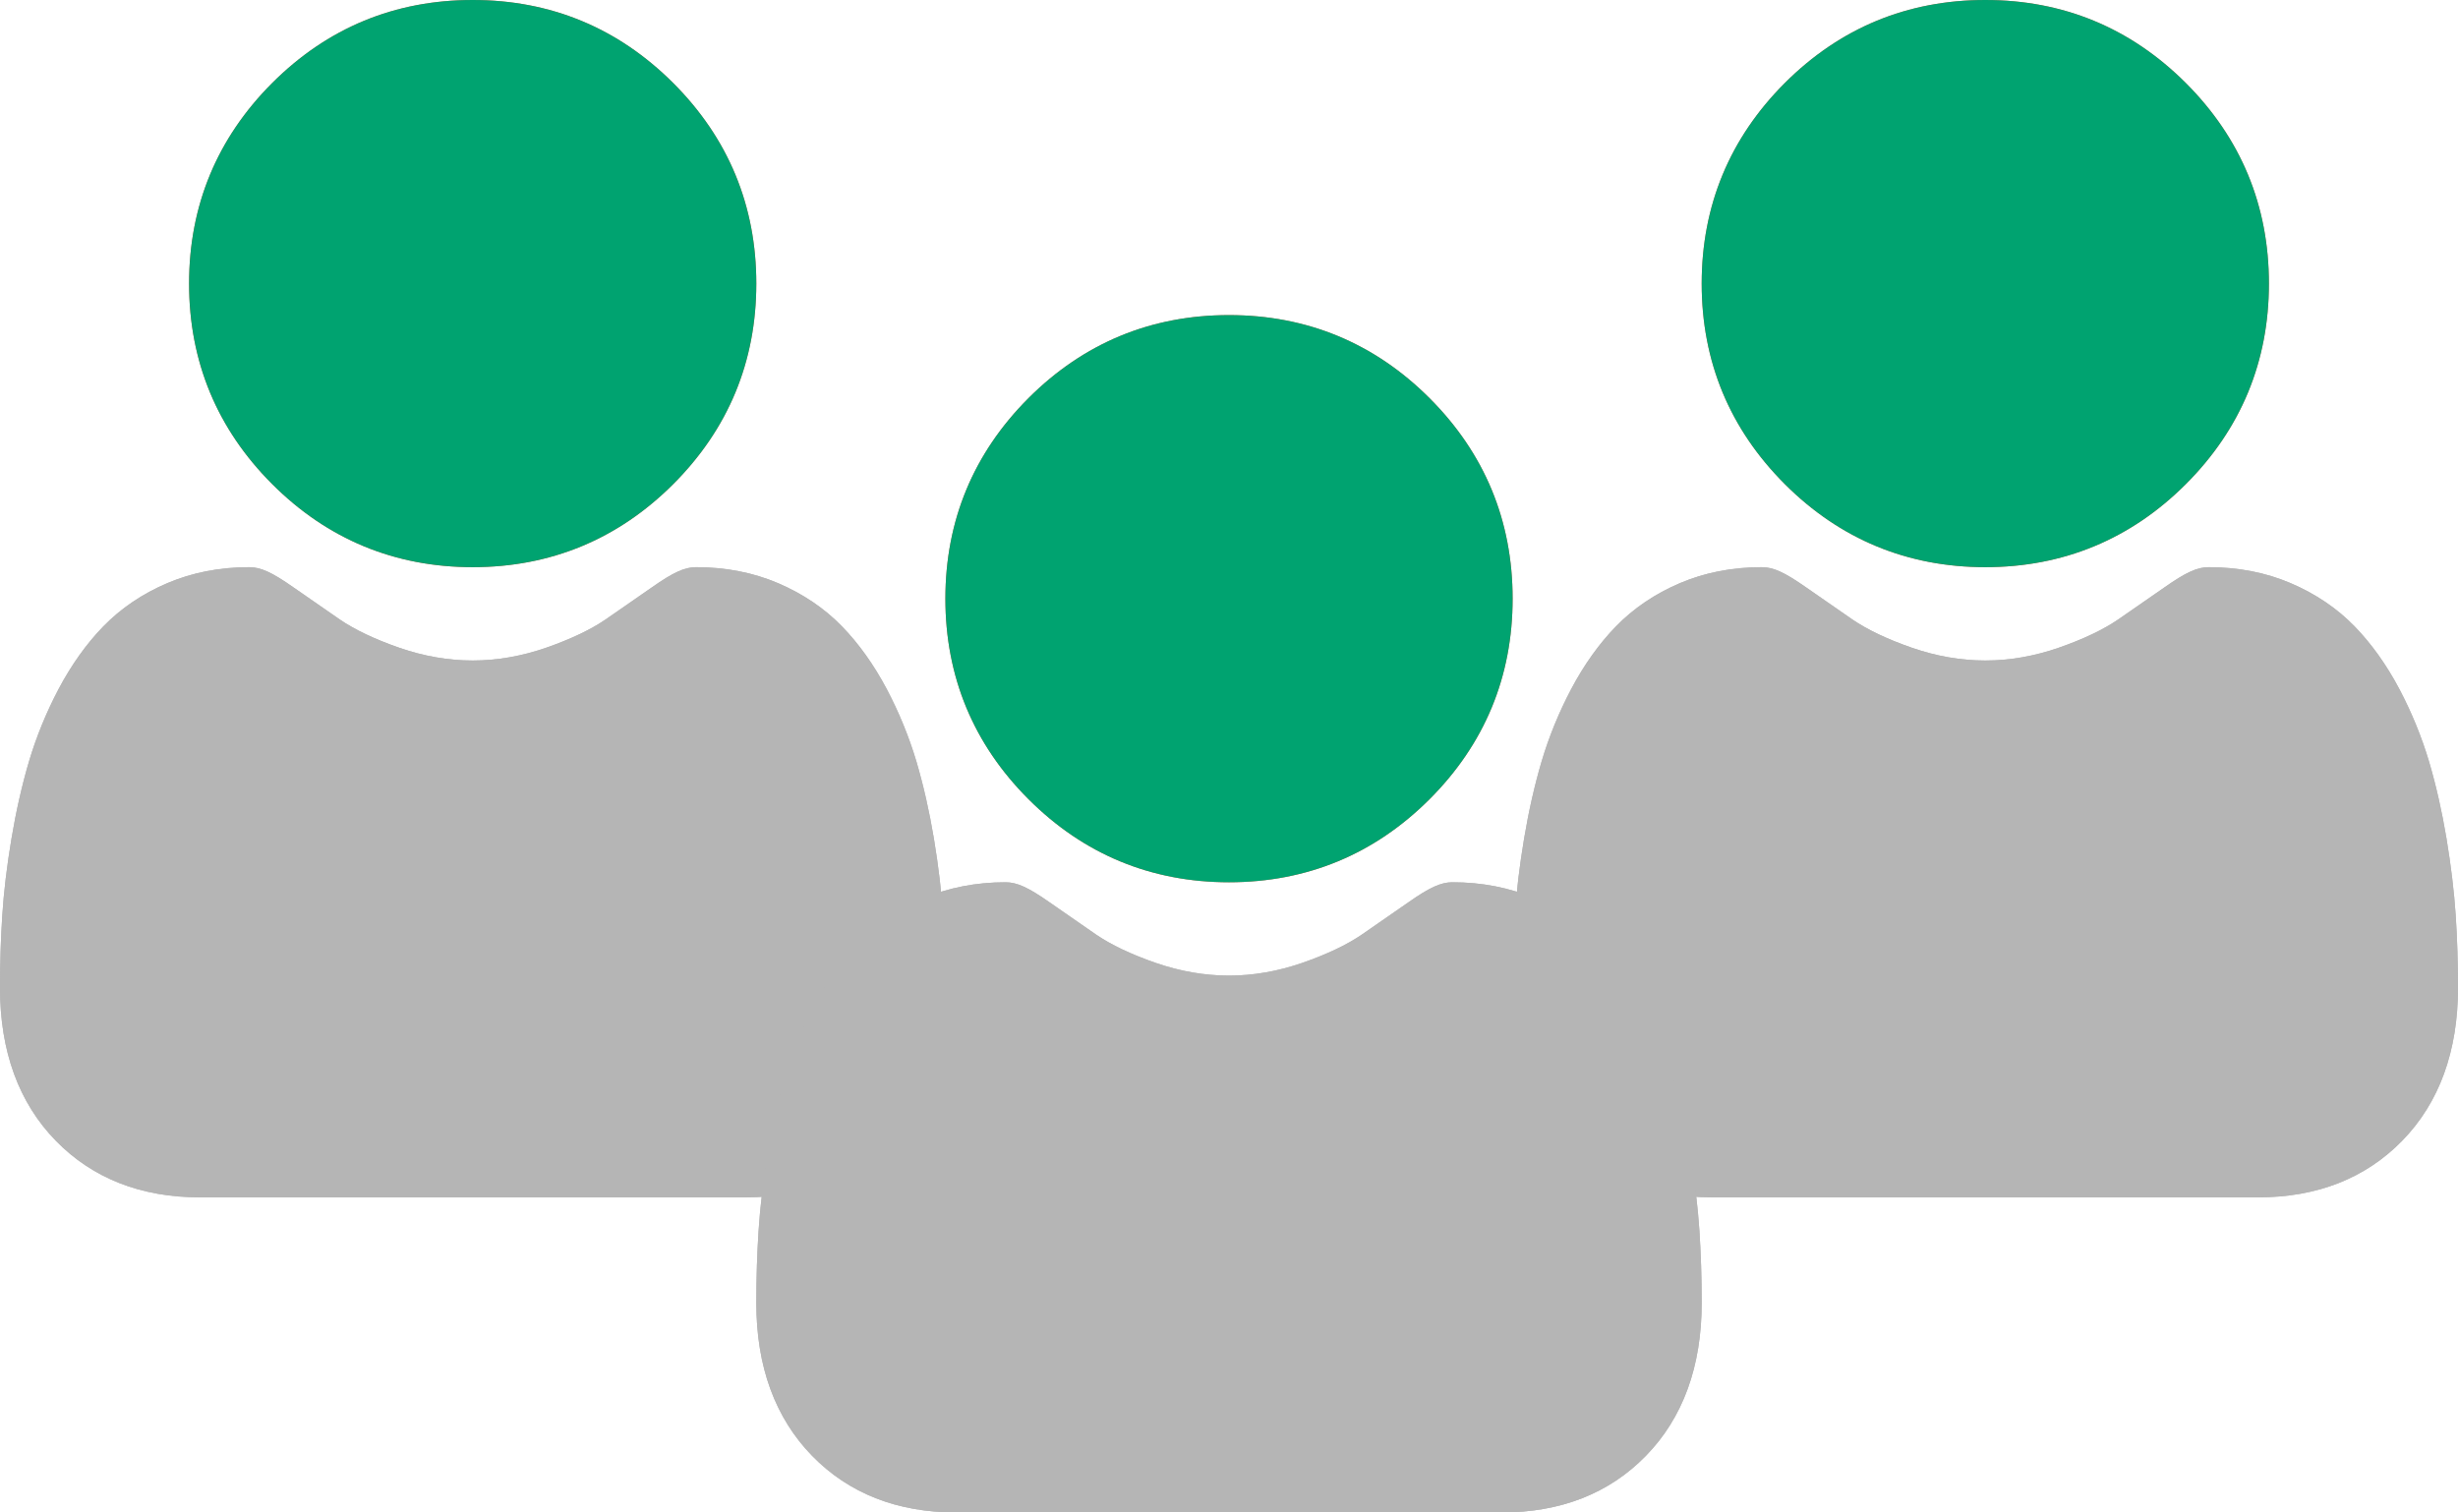<svg xmlns="http://www.w3.org/2000/svg" width="39" height="24" viewBox="0 0 39 24" fill="none">
  <path d="M7.5 9C8.736 9 9.807 8.557 10.682 7.682C11.557 6.807 12 5.736 12 4.5C12 3.264 11.557 2.193 10.682 1.318C9.807 0.443 8.736 0 7.5 0C6.263 0 5.193 0.443 4.318 1.318C3.444 2.193 3 3.264 3 4.5C3 5.736 3.444 6.807 4.319 7.682C5.193 8.556 6.264 9 7.5 9Z" fill="#EB6450"/>
  <path d="M14.964 14.53C14.939 14.154 14.89 13.742 14.818 13.308C14.745 12.871 14.651 12.457 14.539 12.079C14.422 11.689 14.264 11.303 14.069 10.933C13.866 10.55 13.628 10.216 13.361 9.941C13.082 9.653 12.739 9.422 12.344 9.253C11.95 9.085 11.513 9 11.045 9C10.862 9 10.684 9.081 10.342 9.321C10.131 9.469 9.884 9.64 9.608 9.83C9.373 9.991 9.054 10.143 8.66 10.28C8.275 10.413 7.885 10.481 7.5 10.481C7.114 10.481 6.724 10.413 6.339 10.28C5.945 10.143 5.626 9.991 5.391 9.83C5.118 9.642 4.871 9.471 4.657 9.321C4.315 9.081 4.137 9 3.954 9C3.486 9 3.05 9.085 2.655 9.253C2.26 9.421 1.918 9.653 1.638 9.941C1.371 10.216 1.133 10.55 0.93 10.933C0.735 11.303 0.577 11.689 0.461 12.079C0.349 12.457 0.255 12.871 0.182 13.308C0.109 13.742 0.06 14.153 0.036 14.531C0.012 14.901 0 15.285 0 15.673C0 16.683 0.298 17.5 0.887 18.103C1.468 18.698 2.237 19 3.171 19H11.829C12.764 19 13.532 18.698 14.113 18.103C14.702 17.501 15 16.683 15 15.673C15 15.283 14.988 14.899 14.964 14.53Z" fill="#B5B5B5"/>
  <path d="M7.5 9C8.736 9 9.807 8.557 10.682 7.682C11.557 6.807 12 5.736 12 4.5C12 3.264 11.557 2.193 10.682 1.318C9.807 0.443 8.736 0 7.5 0C6.263 0 5.193 0.443 4.318 1.318C3.444 2.193 3 3.264 3 4.5C3 5.736 3.444 6.807 4.319 7.682C5.193 8.556 6.264 9 7.5 9Z" fill="#00A370"/>
  <path d="M14.964 14.53C14.939 14.154 14.89 13.742 14.818 13.308C14.745 12.871 14.651 12.457 14.539 12.079C14.422 11.689 14.264 11.303 14.069 10.933C13.866 10.55 13.628 10.216 13.361 9.941C13.082 9.653 12.739 9.422 12.344 9.253C11.95 9.085 11.513 9 11.045 9C10.862 9 10.684 9.081 10.342 9.321C10.131 9.469 9.884 9.64 9.608 9.83C9.373 9.991 9.054 10.143 8.66 10.28C8.275 10.413 7.885 10.481 7.5 10.481C7.114 10.481 6.724 10.413 6.339 10.28C5.945 10.143 5.626 9.991 5.391 9.83C5.118 9.642 4.871 9.471 4.657 9.321C4.315 9.081 4.137 9 3.954 9C3.486 9 3.05 9.085 2.655 9.253C2.26 9.421 1.918 9.653 1.638 9.941C1.371 10.216 1.133 10.55 0.93 10.933C0.735 11.303 0.577 11.689 0.461 12.079C0.349 12.457 0.255 12.871 0.182 13.308C0.109 13.742 0.06 14.153 0.036 14.531C0.012 14.901 0 15.285 0 15.673C0 16.683 0.298 17.5 0.887 18.103C1.468 18.698 2.237 19 3.171 19H11.829C12.764 19 13.532 18.698 14.113 18.103C14.702 17.501 15 16.683 15 15.673C15 15.283 14.988 14.899 14.964 14.53Z" fill="#B5B5B5"/>
  <path d="M31.5 9C32.736 9 33.807 8.557 34.682 7.682C35.557 6.807 36 5.736 36 4.5C36 3.264 35.557 2.193 34.682 1.318C33.807 0.443 32.736 0 31.5 0C30.264 0 29.193 0.443 28.318 1.318C27.444 2.193 27 3.264 27 4.5C27 5.736 27.444 6.807 28.319 7.682C29.193 8.556 30.264 9 31.5 9Z" fill="#EB6450"/>
  <path d="M38.964 14.53C38.939 14.154 38.89 13.742 38.818 13.308C38.745 12.871 38.651 12.457 38.539 12.079C38.422 11.689 38.264 11.303 38.069 10.933C37.866 10.55 37.628 10.216 37.361 9.941C37.082 9.653 36.739 9.422 36.344 9.253C35.95 9.085 35.513 9 35.045 9C34.862 9 34.684 9.081 34.342 9.321C34.131 9.469 33.884 9.64 33.608 9.83C33.373 9.991 33.054 10.143 32.66 10.28C32.275 10.413 31.885 10.481 31.5 10.481C31.114 10.481 30.724 10.413 30.339 10.28C29.945 10.143 29.626 9.991 29.391 9.83C29.118 9.642 28.871 9.471 28.657 9.321C28.315 9.081 28.137 9 27.954 9C27.486 9 27.049 9.085 26.655 9.253C26.26 9.421 25.918 9.653 25.638 9.941C25.371 10.216 25.133 10.55 24.93 10.933C24.735 11.303 24.577 11.689 24.461 12.079C24.349 12.457 24.255 12.871 24.182 13.308C24.109 13.742 24.06 14.153 24.036 14.531C24.012 14.901 24 15.285 24 15.673C24 16.683 24.298 17.5 24.887 18.103C25.468 18.698 26.236 19 27.172 19H35.828C36.764 19 37.532 18.698 38.113 18.103C38.702 17.501 39 16.683 39 15.673C39 15.283 38.988 14.899 38.964 14.53Z" fill="#B5B5B5"/>
  <path d="M31.5 9C32.736 9 33.807 8.557 34.682 7.682C35.557 6.807 36 5.736 36 4.5C36 3.264 35.557 2.193 34.682 1.318C33.807 0.443 32.736 0 31.5 0C30.264 0 29.193 0.443 28.318 1.318C27.444 2.193 27 3.264 27 4.5C27 5.736 27.444 6.807 28.319 7.682C29.193 8.556 30.264 9 31.5 9Z" fill="#00A370"/>
  <path d="M38.964 14.53C38.939 14.154 38.89 13.742 38.818 13.308C38.745 12.871 38.651 12.457 38.539 12.079C38.422 11.689 38.264 11.303 38.069 10.933C37.866 10.55 37.628 10.216 37.361 9.941C37.082 9.653 36.739 9.422 36.344 9.253C35.95 9.085 35.513 9 35.045 9C34.862 9 34.684 9.081 34.342 9.321C34.131 9.469 33.884 9.64 33.608 9.83C33.373 9.991 33.054 10.143 32.66 10.28C32.275 10.413 31.885 10.481 31.5 10.481C31.114 10.481 30.724 10.413 30.339 10.28C29.945 10.143 29.626 9.991 29.391 9.83C29.118 9.642 28.871 9.471 28.657 9.321C28.315 9.081 28.137 9 27.954 9C27.486 9 27.049 9.085 26.655 9.253C26.26 9.421 25.918 9.653 25.638 9.941C25.371 10.216 25.133 10.55 24.93 10.933C24.735 11.303 24.577 11.689 24.461 12.079C24.349 12.457 24.255 12.871 24.182 13.308C24.109 13.742 24.06 14.153 24.036 14.531C24.012 14.901 24 15.285 24 15.673C24 16.683 24.298 17.5 24.887 18.103C25.468 18.698 26.236 19 27.172 19H35.828C36.764 19 37.532 18.698 38.113 18.103C38.702 17.501 39 16.683 39 15.673C39 15.283 38.988 14.899 38.964 14.53Z" fill="#B5B5B5"/>
  <path d="M19.5 14C20.736 14 21.807 13.556 22.682 12.682C23.557 11.807 24 10.736 24 9.5C24 8.264 23.557 7.193 22.682 6.318C21.807 5.443 20.736 5 19.5 5C18.264 5 17.193 5.443 16.318 6.318C15.444 7.193 15 8.264 15 9.5C15 10.736 15.444 11.807 16.319 12.682C17.193 13.556 18.264 14 19.5 14Z" fill="#EB6450"/>
  <path d="M26.964 19.53C26.939 19.154 26.89 18.742 26.818 18.308C26.745 17.871 26.651 17.457 26.539 17.079C26.422 16.689 26.264 16.303 26.069 15.933C25.866 15.55 25.628 15.216 25.361 14.941C25.082 14.653 24.739 14.422 24.344 14.253C23.95 14.085 23.513 14 23.045 14C22.862 14 22.684 14.081 22.342 14.321C22.131 14.469 21.884 14.64 21.608 14.83C21.373 14.991 21.054 15.143 20.66 15.28C20.275 15.413 19.885 15.481 19.5 15.481C19.114 15.481 18.724 15.413 18.339 15.28C17.945 15.143 17.626 14.991 17.391 14.83C17.118 14.642 16.871 14.471 16.657 14.321C16.315 14.081 16.137 14 15.954 14C15.486 14 15.05 14.085 14.655 14.253C14.26 14.421 13.918 14.653 13.638 14.941C13.371 15.216 13.133 15.55 12.93 15.933C12.735 16.303 12.577 16.689 12.461 17.079C12.348 17.457 12.255 17.871 12.182 18.308C12.109 18.742 12.06 19.153 12.036 19.531C12.012 19.901 12 20.285 12 20.673C12 21.683 12.298 22.5 12.887 23.103C13.468 23.698 14.236 24 15.171 24H23.828C24.764 24 25.532 23.698 26.113 23.103C26.702 22.501 27 21.683 27 20.673C27 20.283 26.988 19.899 26.964 19.53Z" fill="#B5B5B5"/>
  <path d="M19.5 14C20.736 14 21.807 13.556 22.682 12.682C23.557 11.807 24 10.736 24 9.5C24 8.264 23.557 7.193 22.682 6.318C21.807 5.443 20.736 5 19.5 5C18.264 5 17.193 5.443 16.318 6.318C15.444 7.193 15 8.264 15 9.5C15 10.736 15.444 11.807 16.319 12.682C17.193 13.556 18.264 14 19.5 14Z" fill="#00A370"/>
  <path d="M26.964 19.53C26.939 19.154 26.89 18.742 26.818 18.308C26.745 17.871 26.651 17.457 26.539 17.079C26.422 16.689 26.264 16.303 26.069 15.933C25.866 15.55 25.628 15.216 25.361 14.941C25.082 14.653 24.739 14.422 24.344 14.253C23.95 14.085 23.513 14 23.045 14C22.862 14 22.684 14.081 22.342 14.321C22.131 14.469 21.884 14.64 21.608 14.83C21.373 14.991 21.054 15.143 20.66 15.28C20.275 15.413 19.885 15.481 19.5 15.481C19.114 15.481 18.724 15.413 18.339 15.28C17.945 15.143 17.626 14.991 17.391 14.83C17.118 14.642 16.871 14.471 16.657 14.321C16.315 14.081 16.137 14 15.954 14C15.486 14 15.05 14.085 14.655 14.253C14.26 14.421 13.918 14.653 13.638 14.941C13.371 15.216 13.133 15.55 12.93 15.933C12.735 16.303 12.577 16.689 12.461 17.079C12.348 17.457 12.255 17.871 12.182 18.308C12.109 18.742 12.06 19.153 12.036 19.531C12.012 19.901 12 20.285 12 20.673C12 21.683 12.298 22.5 12.887 23.103C13.468 23.698 14.236 24 15.171 24H23.828C24.764 24 25.532 23.698 26.113 23.103C26.702 22.501 27 21.683 27 20.673C27 20.283 26.988 19.899 26.964 19.53Z" fill="#B5B5B5"/>
</svg>